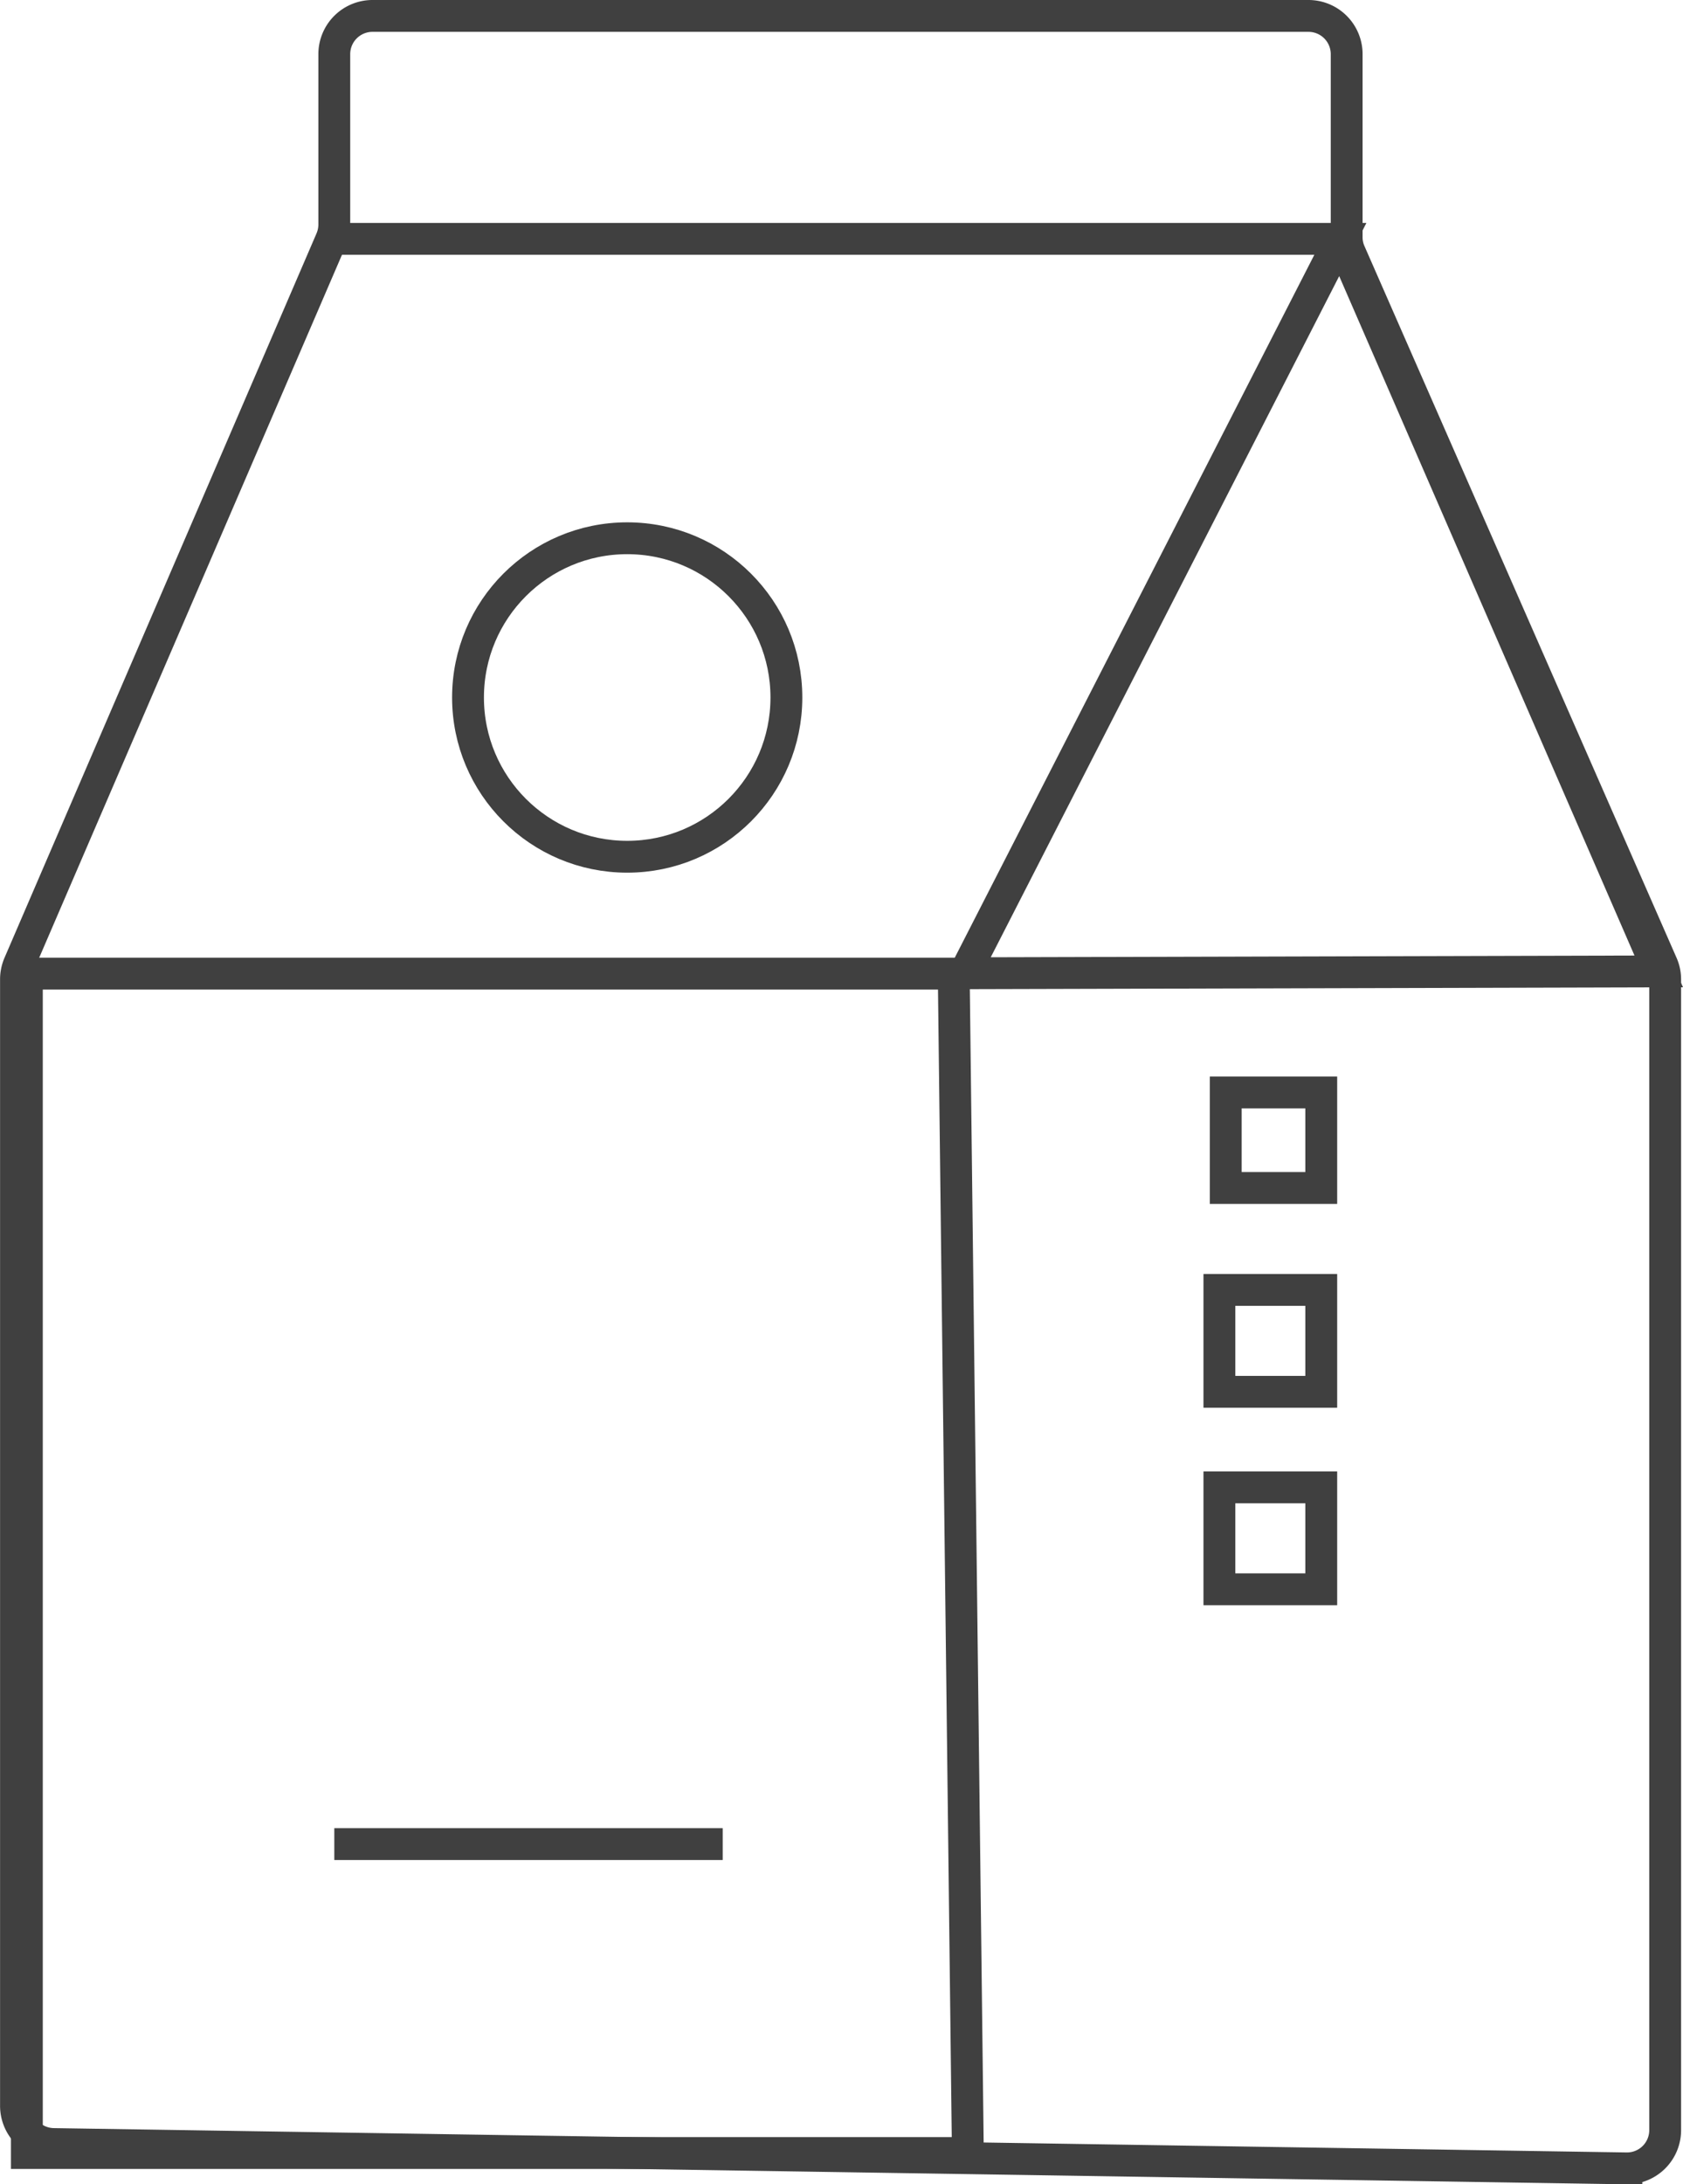 <svg xmlns="http://www.w3.org/2000/svg" viewBox="0 0 264.31 342.91"><defs><style>.cls-1{fill:none;stroke:#404040;stroke-miterlimit:10;stroke-width:5px;}</style></defs><title>products2</title><g id="Layer_2" data-name="Layer 2"><g id="Layer_1-2" data-name="Layer 1"><path class="cls-1" d="M205.5,2.5H58.5a6,6,0,0,0-6,6V35.26A6.07,6.07,0,0,1,52,37.64L3,151.36a6.07,6.07,0,0,0-.49,2.38V330.59a6,6,0,0,0,5.91,6l247,3.82a6,6,0,0,0,6.09-6V153.76a5.89,5.89,0,0,0-.51-2.41L212,39.65a5.89,5.89,0,0,1-.51-2.41V8.5A6,6,0,0,0,205.5,2.5Z"/><polyline class="cls-1" points="51.5 37.5 210.5 37.5 151.5 152.79 260.5 152.5 210.5 37.5"/><polyline class="cls-1" points="2 152.85 149.78 152.85 152 338 4.22 338 4.22 154.04"/><line class="cls-1" x1="52.5" y1="289.5" x2="113.5" y2="289.5"/><rect class="cls-1" x="192.5" y="171.5" width="15" height="15"/><rect class="cls-1" x="191.5" y="202.5" width="16" height="16"/><rect class="cls-1" x="191.5" y="233.5" width="16" height="16"/><circle class="cls-1" cx="98.5" cy="109.5" r="25"/></g></g></svg>